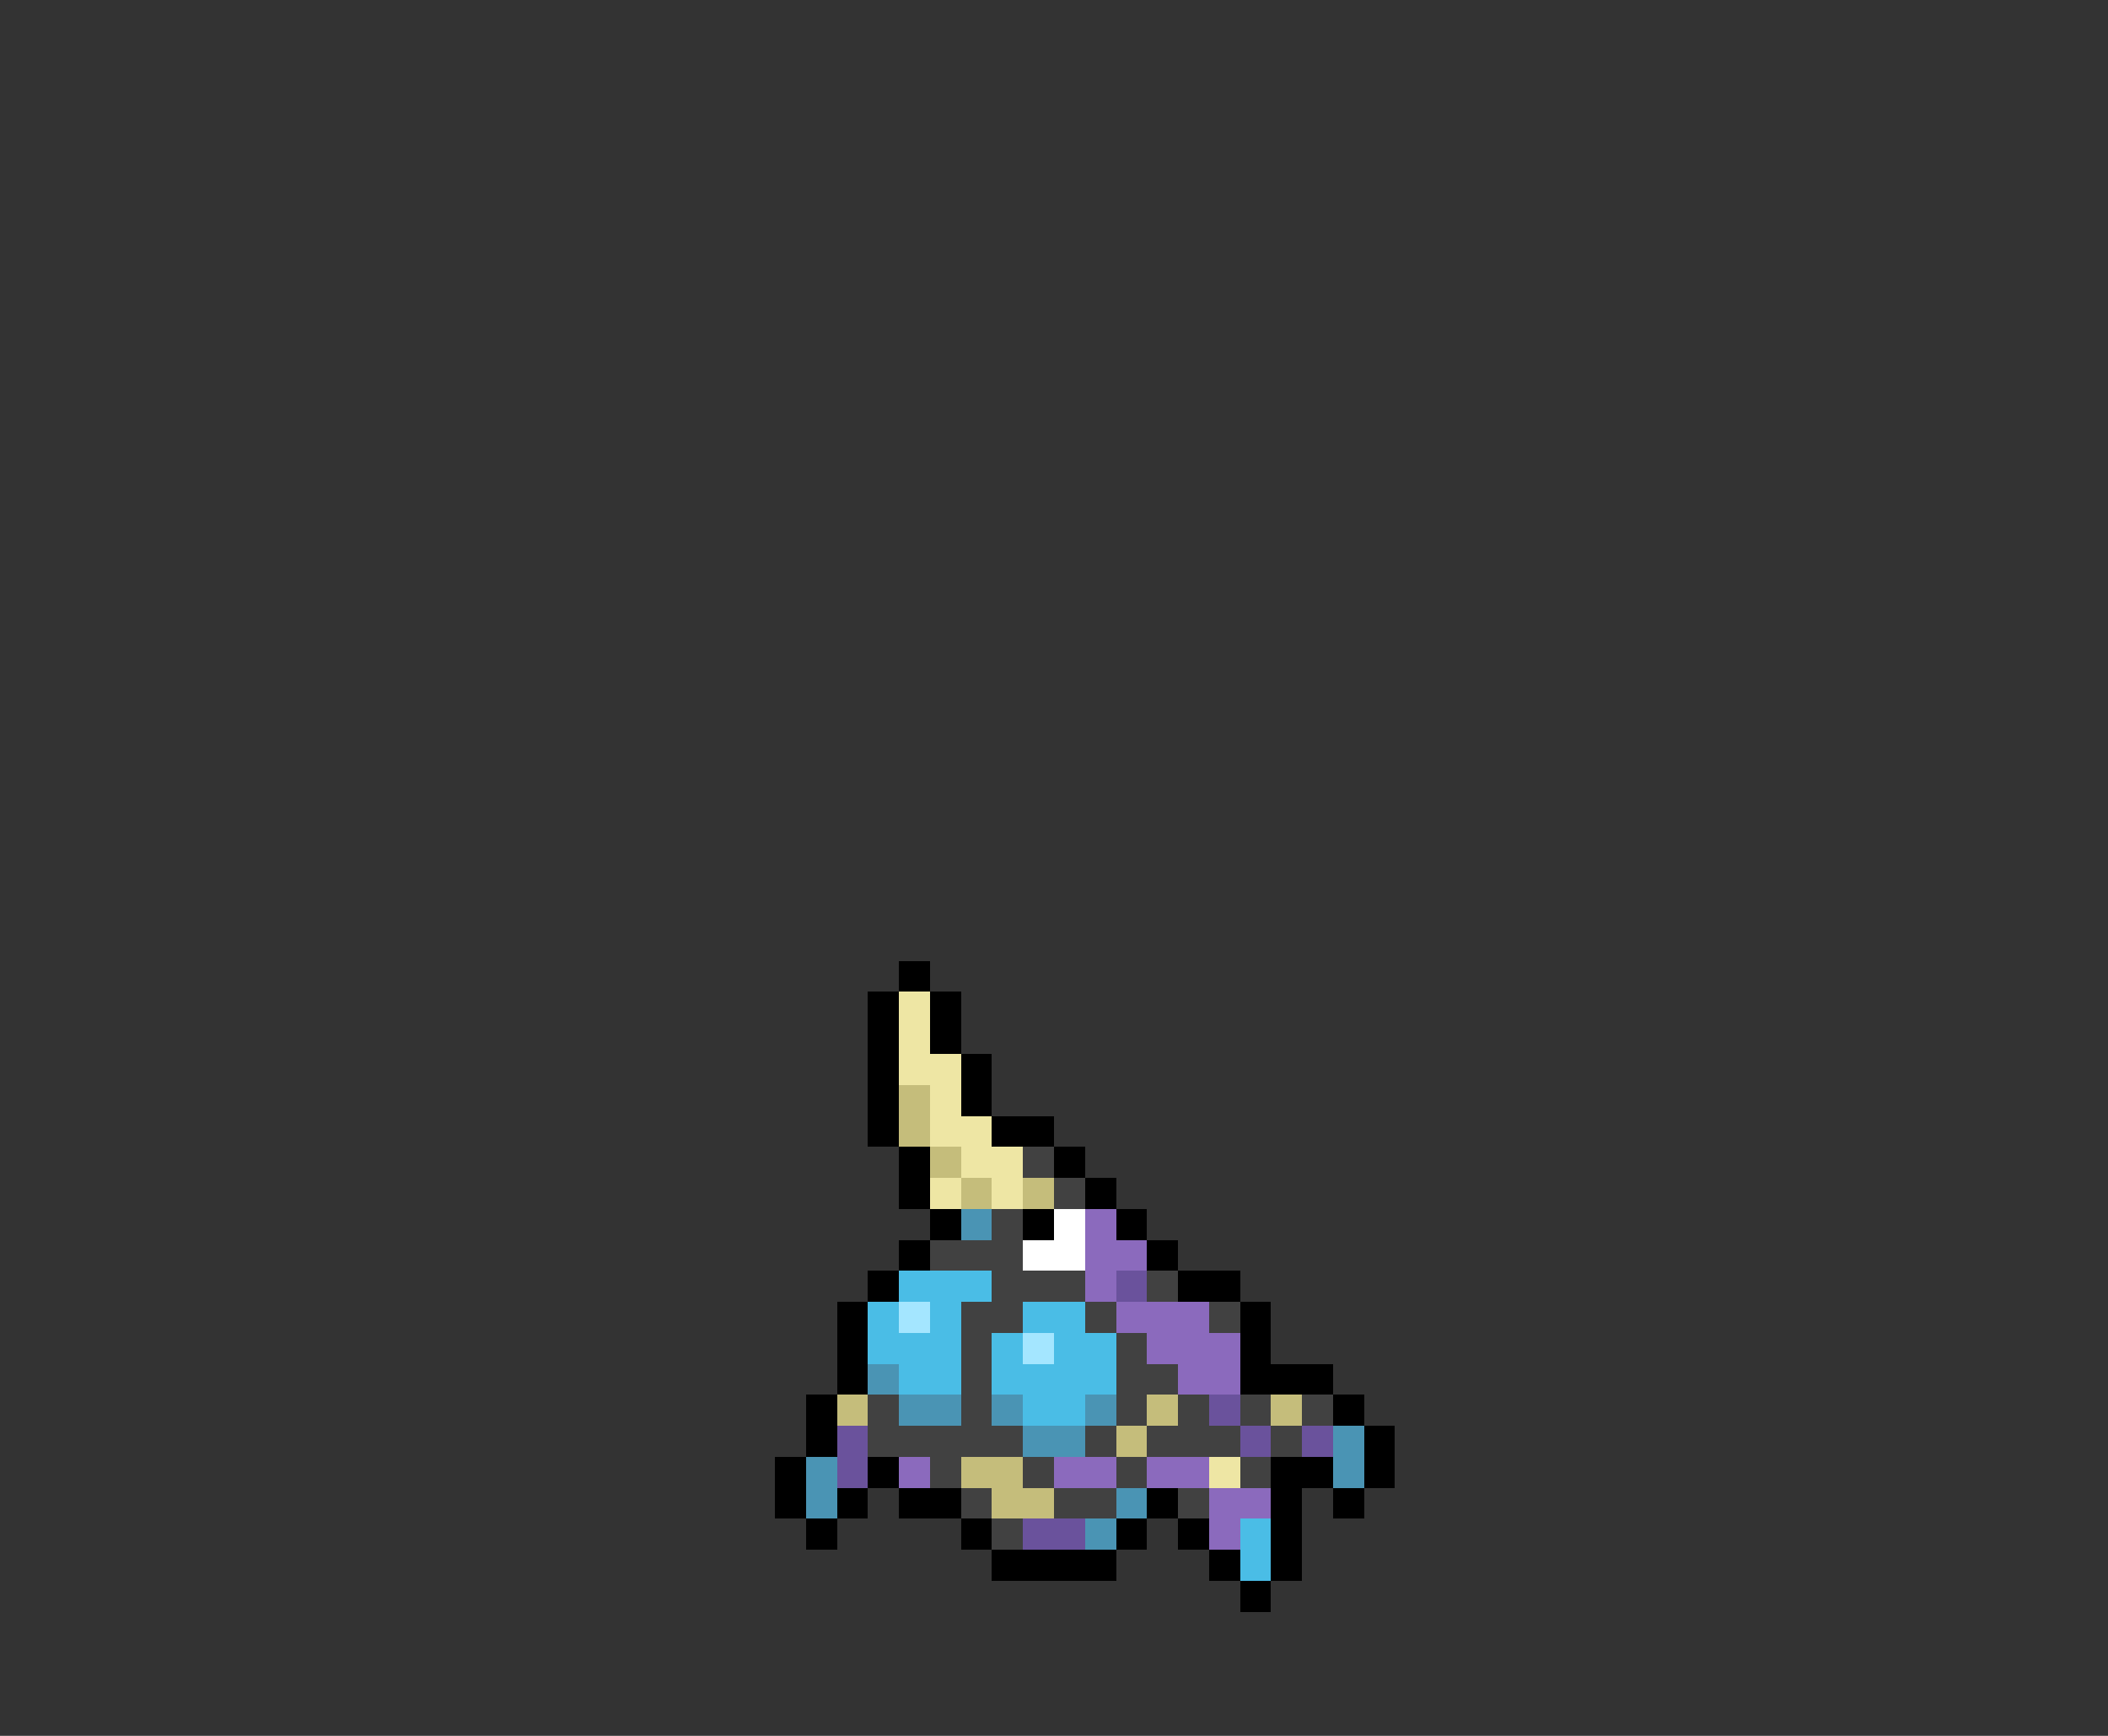 <svg xmlns="http://www.w3.org/2000/svg" viewBox="0 -0.5 68 56" shape-rendering="crispEdges">
<rect x="0" y="-0.5" width="68" height="56" fill="#333333" stroke="none"/>
<path stroke="#000000" d="M29 31h1M28 32h1M30 32h1M28 33h1M30 33h1M28 34h1M31 34h1M28 35h1M31 35h1M28 36h1M32 36h2M29 37h1M34 37h1M29 38h1M35 38h1M30 39h1M33 39h1M36 39h1M29 40h1M37 40h1M28 41h1M38 41h2M27 42h1M40 42h1M27 43h1M40 43h1M27 44h1M40 44h3M26 45h1M43 45h1M26 46h1M44 46h1M25 47h1M28 47h1M41 47h2M44 47h1M25 48h1M27 48h1M29 48h2M37 48h1M41 48h1M43 48h1M26 49h1M31 49h1M36 49h1M38 49h1M41 49h1M32 50h4M39 50h1M41 50h1M40 51h1" />
<path stroke="#eee6a4" d="M29 32h1M29 33h1M29 34h2M30 35h1M30 36h2M31 37h2M30 38h1M32 38h1M39 47h1" />
<path stroke="#c5bd7b" d="M29 35h1M29 36h1M30 37h1M31 38h1M33 38h1M27 45h1M37 45h1M41 45h1M36 46h1M31 47h2M32 48h2" />
<path stroke="#414141" d="M33 37h1M34 38h1M32 39h1M30 40h3M32 41h3M37 41h1M31 42h2M35 42h1M39 42h1M31 43h1M36 43h1M31 44h1M36 44h2M28 45h1M31 45h1M36 45h1M38 45h1M40 45h1M42 45h1M28 46h5M35 46h1M37 46h3M41 46h1M30 47h1M33 47h1M36 47h1M40 47h1M31 48h1M34 48h2M38 48h1M32 49h1" />
<path stroke="#4a94b4" d="M31 39h1M28 44h1M29 45h2M32 45h1M35 45h1M33 46h2M43 46h1M26 47h1M43 47h1M26 48h1M36 48h1M35 49h1" />
<path stroke="#ffffff" d="M34 39h1M33 40h2" />
<path stroke="#8b6abd" d="M35 39h1M35 40h2M35 41h1M36 42h3M37 43h3M38 44h2M29 47h1M34 47h2M37 47h2M39 48h2M39 49h1" />
<path stroke="#4abde6" d="M29 41h3M28 42h1M30 42h1M33 42h2M28 43h3M32 43h1M34 43h2M29 44h2M32 44h4M33 45h2M40 49h1M40 50h1" />
<path stroke="#6a529c" d="M36 41h1M39 45h1M27 46h1M40 46h1M42 46h1M27 47h1M33 49h2" />
<path stroke="#a4e6ff" d="M29 42h1M33 43h1" />
</svg>